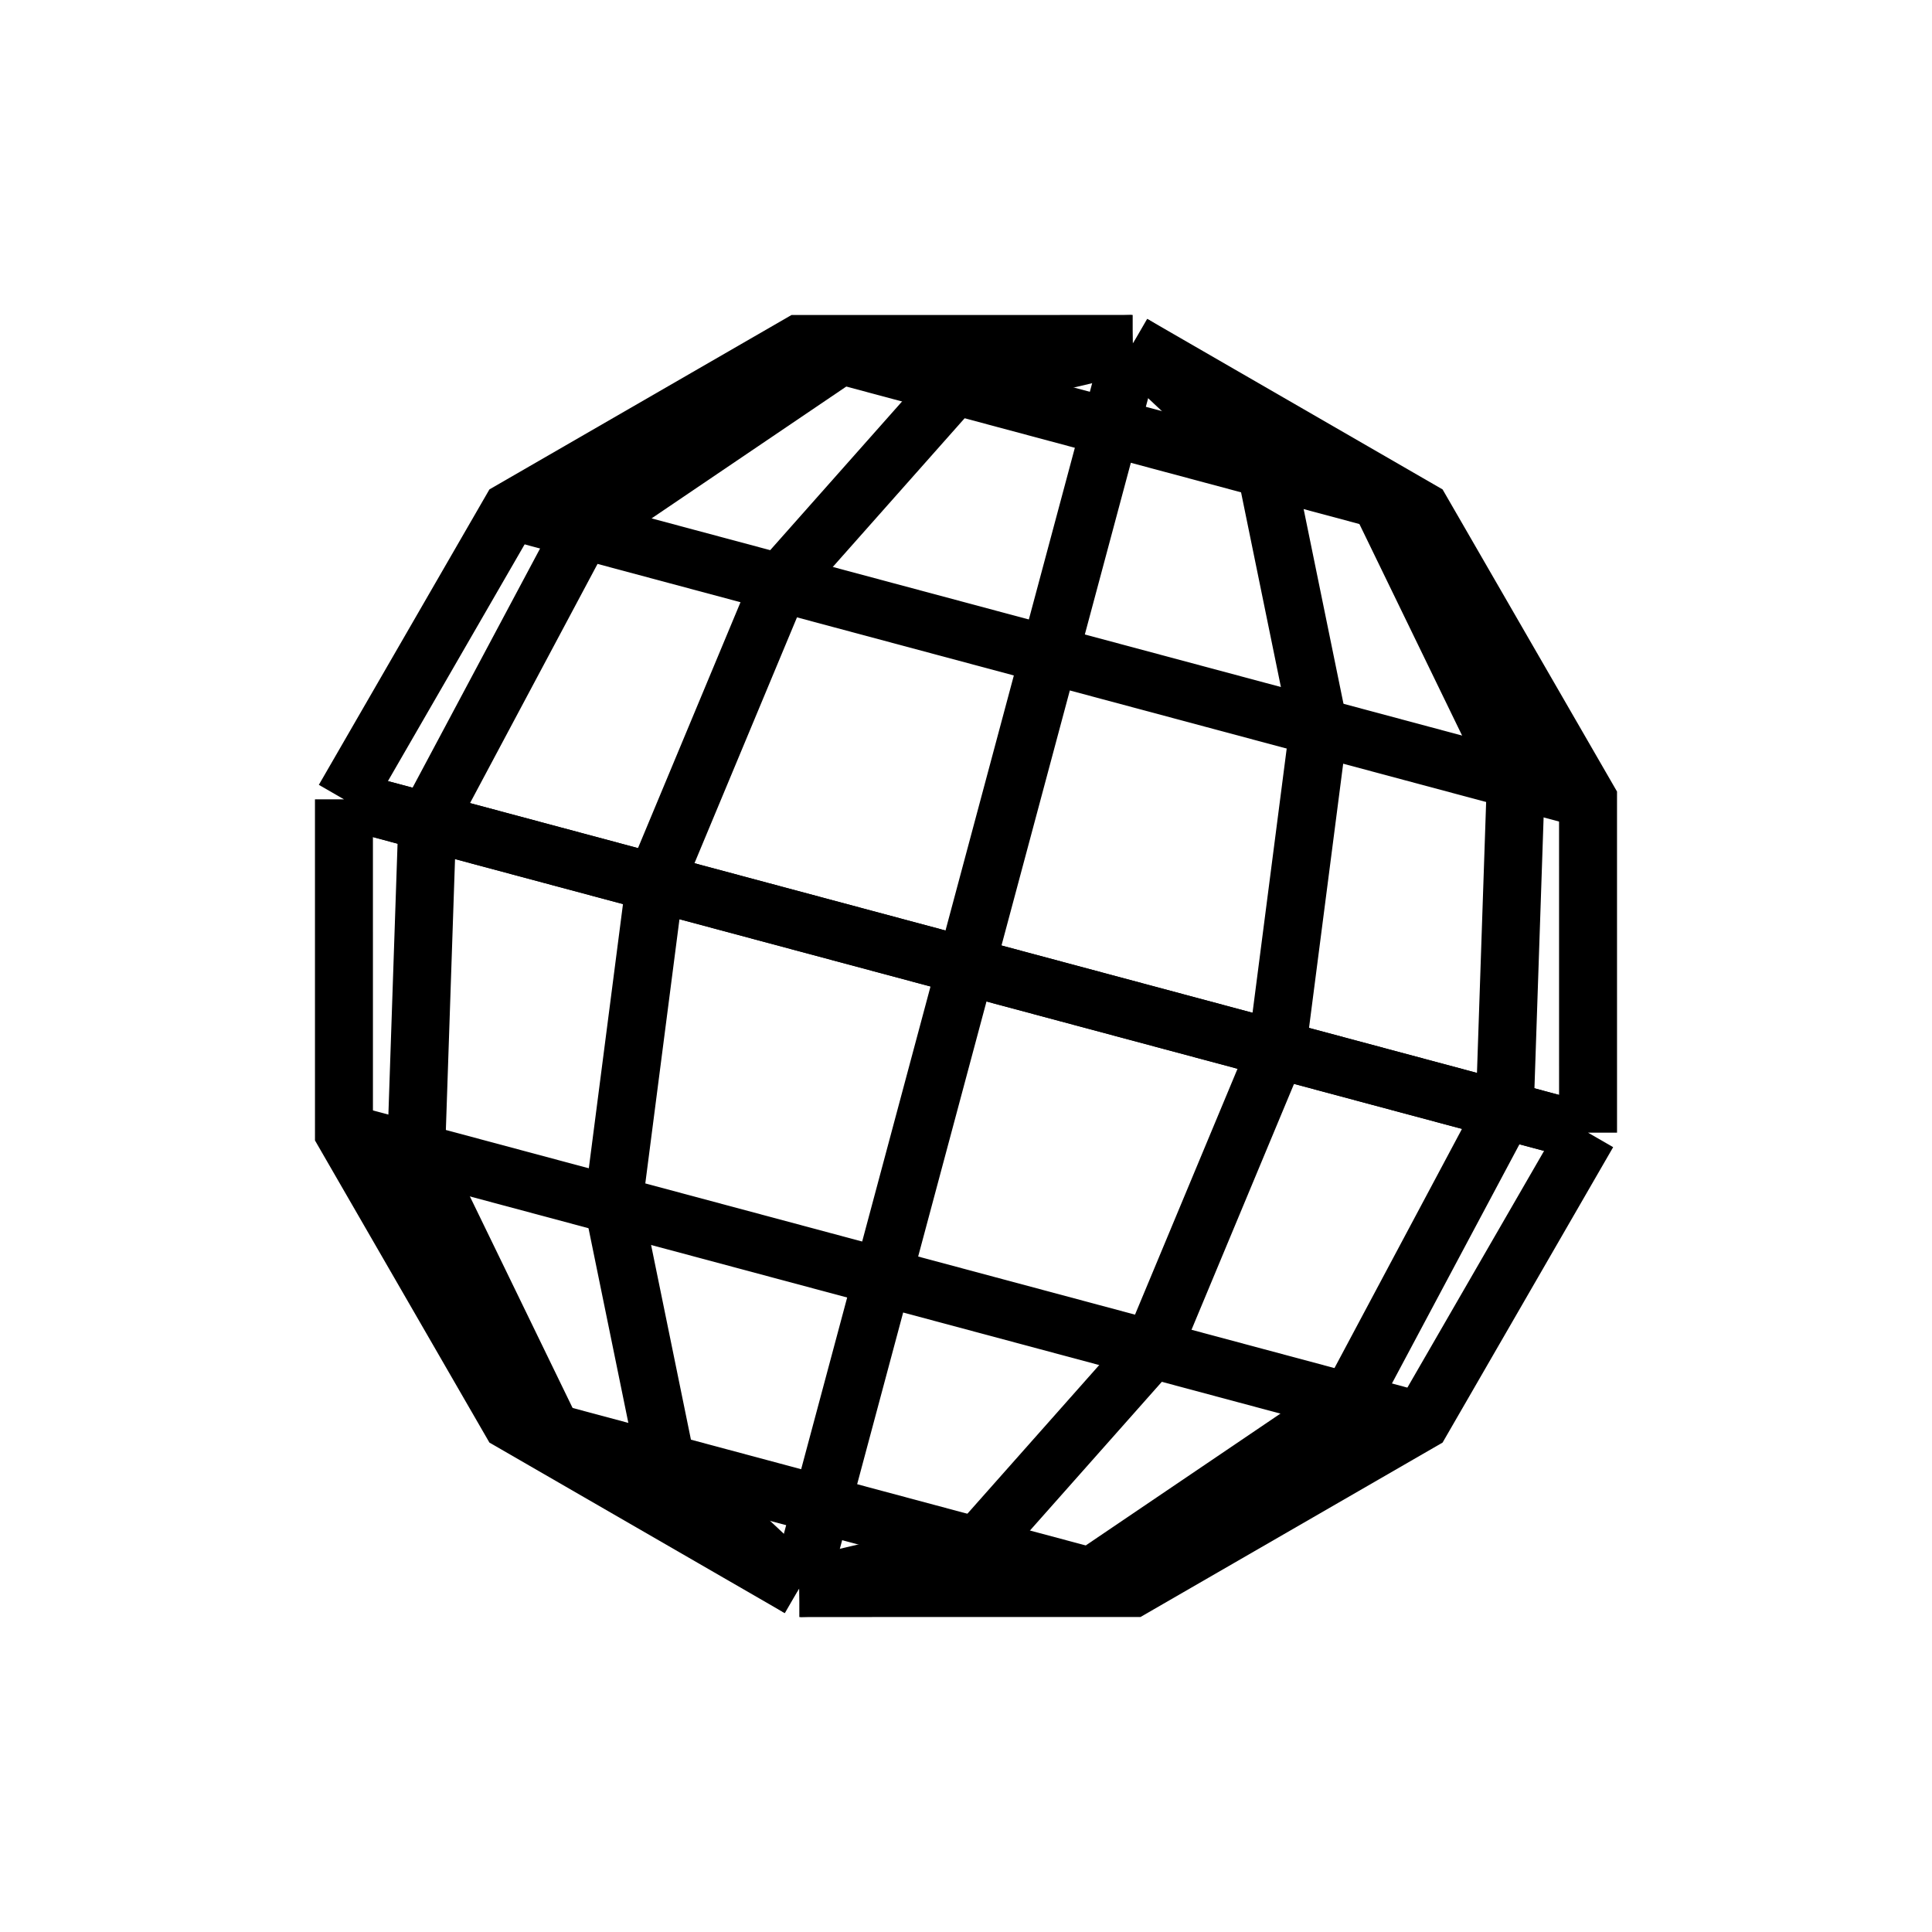 
<svg width="64" height="64" viewBox="-1.5 -1.5 3 3" xmlns="http://www.w3.org/2000/svg">
<g transform="rotate(15)">

  <path d="M 1 -0 L 0.866 -0 L 0.5 -0 L 0 -0 L -0.5 -0 L -0.866 -0 L -1 -0 " fill="transparent" stroke="black" stroke-width="0.09" />
  <path d="M 0.866 -0.5 L 0.75 -0.5 L 0.433 -0.5 L 0 -0.5 L -0.433 -0.5 L -0.75 -0.5 L -0.866 -0.5 " fill="transparent" stroke="black" stroke-width="0.09" />
  <path d="M 0.5 -0.866 L 0.433 -0.866 L 0.25 -0.866 L 0 -0.866 L -0.25 -0.866 L -0.433 -0.866 L -0.5 -0.866 " fill="transparent" stroke="black" stroke-width="0.09" />
  <path d="M 0 0 L 0 0 L 0 0 L 0 0 L 0 0 L 0 0 L 0 0 " fill="transparent" stroke="black" stroke-width="0.09" />
  <path d="M -0.5 0.866 L -0.433 0.866 L -0.25 0.866 L 0 0.866 L 0.25 0.866 L 0.433 0.866 L 0.5 0.866 " fill="transparent" stroke="black" stroke-width="0.09" />
  <path d="M -0.866 0.5 L -0.75 0.5 L -0.433 0.5 L 0 0.5 L 0.433 0.5 L 0.75 0.5 L 0.866 0.5 " fill="transparent" stroke="black" stroke-width="0.09" />
  <path d="M -1 0 L -0.866 0 L -0.5 0 L 0 0 L 0.5 0 L 0.866 0 L 1 0 " fill="transparent" stroke="black" stroke-width="0.09" />
  <path d="M 0 1L -0.5 0.866 L -0.866 0.5 L -1 0 " fill="transparent" stroke="black" stroke-width="0.09" />
  <path d="M 1 -0 L 0.866 -0.5 L 0.5 -0.866 L 0 -1" fill="transparent" stroke="black" stroke-width="0.09" />
  <path d="M 0 1L -0.433 0.866 L -0.75 0.5 L -0.866 0 " fill="transparent" stroke="black" stroke-width="0.09" />
  <path d="M 0.866 -0 L 0.75 -0.5 L 0.433 -0.866 L 0 -1" fill="transparent" stroke="black" stroke-width="0.09" />
  <path d="M 0 1L -0.25 0.866 L -0.433 0.5 L -0.5 0 " fill="transparent" stroke="black" stroke-width="0.09" />
  <path d="M 0.5 -0 L 0.433 -0.5 L 0.25 -0.866 L 0 -1" fill="transparent" stroke="black" stroke-width="0.09" />
  <path d="M 0 1L 0 0.866 L 0 0.5 L 0 0 " fill="transparent" stroke="black" stroke-width="0.09" />
  <path d="M 0 -0 L 0 -0.5 L 0 -0.866 L 0 -1" fill="transparent" stroke="black" stroke-width="0.09" />
  <path d="M 0 1L 0.25 0.866 L 0.433 0.5 L 0.5 0 " fill="transparent" stroke="black" stroke-width="0.09" />
  <path d="M -0.5 -0 L -0.433 -0.5 L -0.25 -0.866 L 0 -1" fill="transparent" stroke="black" stroke-width="0.09" />
  <path d="M 0 1L 0.433 0.866 L 0.75 0.5 L 0.866 0 " fill="transparent" stroke="black" stroke-width="0.09" />
  <path d="M -0.866 -0 L -0.75 -0.5 L -0.433 -0.866 L 0 -1" fill="transparent" stroke="black" stroke-width="0.09" />
  <path d="M 0 1L 0.5 0.866 L 0.866 0.5 L 1 0 " fill="transparent" stroke="black" stroke-width="0.09" />
  <path d="M -1 -0 L -0.866 -0.5 L -0.5 -0.866 L 0 -1" fill="transparent" stroke="black" stroke-width="0.09" />

</g>
</svg>

